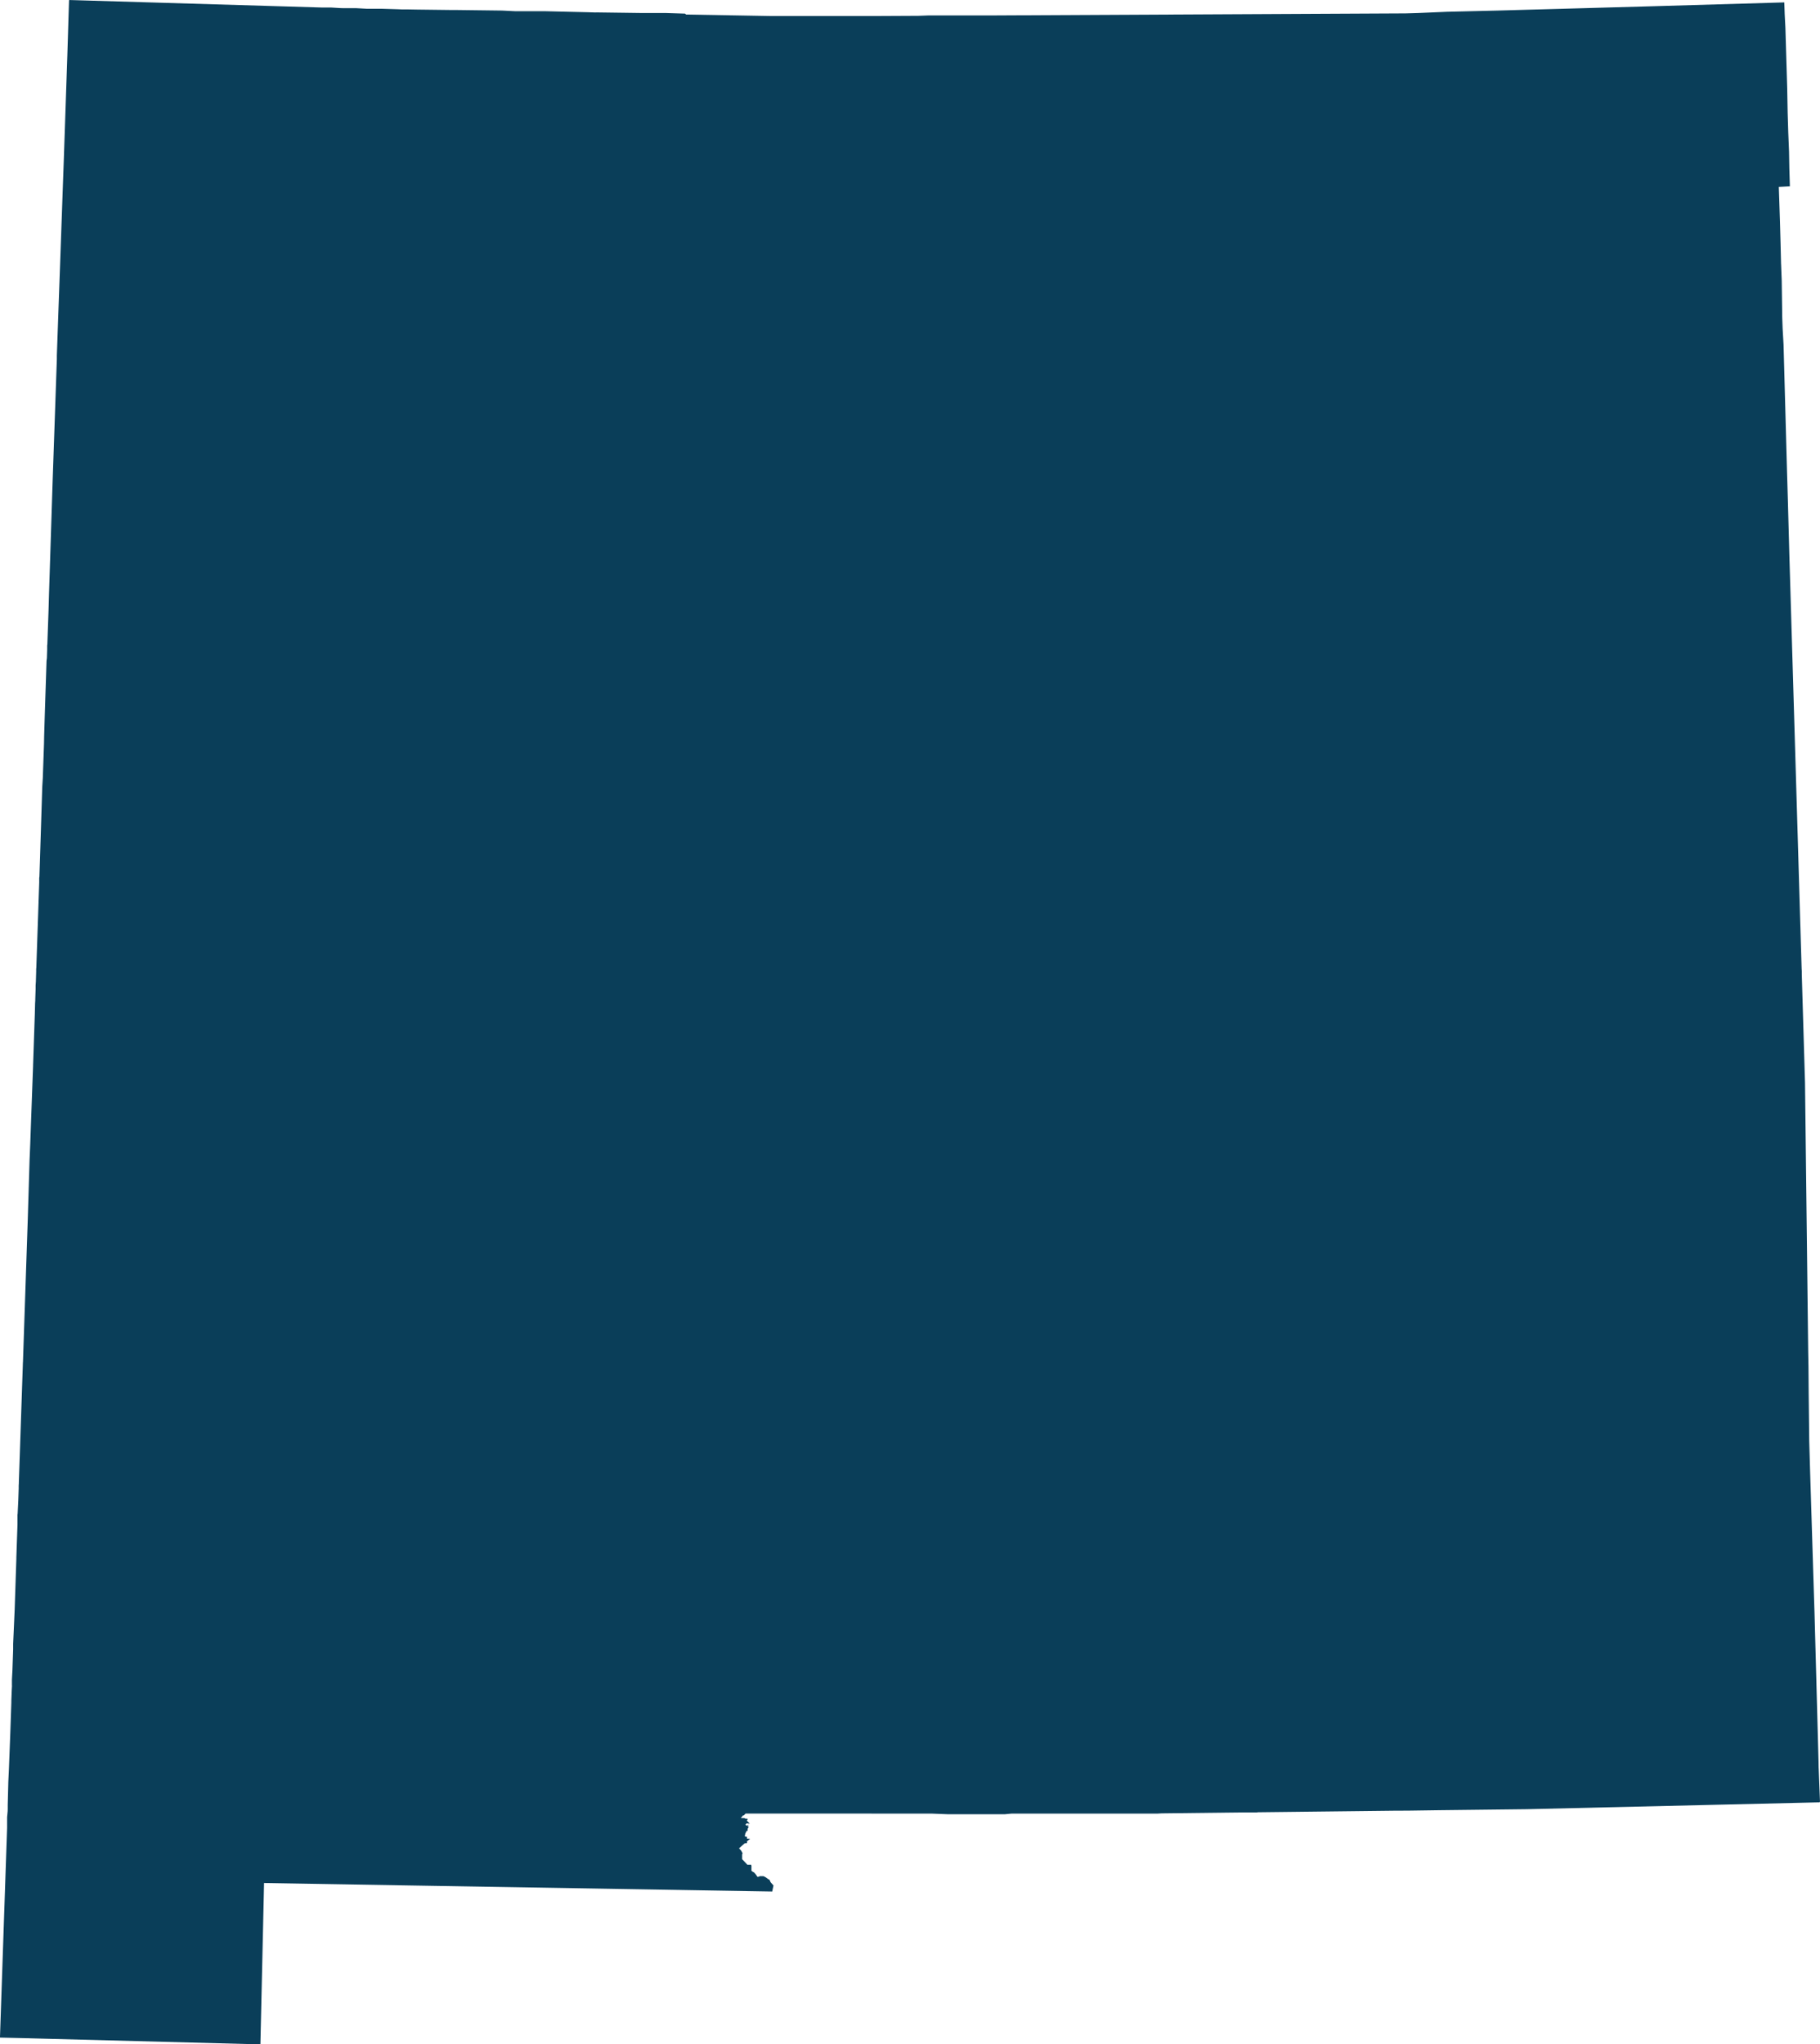 <svg id="icon-new-mexico" xmlns="http://www.w3.org/2000/svg" xmlns:xlink="http://www.w3.org/1999/xlink" width="152.231" height="170.953" viewBox="0 0 152.231 170.953">
  <defs>
    <clipPath id="clip-path">
      <rect id="Rectangle_72" data-name="Rectangle 72" width="152.231" height="170.953" fill="#0a3e59"/>
    </clipPath>
  </defs>
  <g id="Group_1494" data-name="Group 1494" clip-path="url(#clip-path)">
    <path id="Path_7151" data-name="Path 7151" d="M152.231,150.681l-.109-2.784,0-.037h-.005c0-.083,0-.228-.007-.494l-.338-12.5c0-.043-.345-11.034-.366-11.723l-.076-2.643,0-.022c0-.146-.008-.777-.04-3.5l-.006-.5c0-.008-.006-.68-.01-1.277,0-.479-.007-.911-.007-.919l-.023-1.228-.267-22.516c0-.037-.261-8.776-.27-9.077,0,0,0-.233,0-.242l-.013-.232-1.027-34.611-.124-4.546c0-.019-.043-1.474-.074-2.546L149.181,28.8s0,0-.034-.6l-.042-.728-.032-.911-.043-3.087c0-.012-.048-1.258-.049-1.27l0-.065-.006-.028c0-.192-.011-.631-.041-1.71l-.053-1.9c0-.018-.03-.9-.056-1.711l-.039-1.159.926-.051-.045-1.467c-.024-1.32-.026-1.432-.026-1.444l-.066-1.605-.05-1.647-.034-1.86c0-.052,0-.085,0-.106h0l-.154-5.121s0,0-.06-1.162L149.244.2,138.158.524l-12.9.359-4.207.1-1.616.07-.836.036-1.027.03-11.9.059-22.455.111H77.7l-.875.032-3.611.018H64.484l-7.1-.124L57.3,1.138l-1.649-.052H53.572l-3.7-.049h-.037v.007c-.1-.009-.275-.014-.635-.022L45.562.936h-2.48L42.014.883l-3.9-.048c-.006,0-.006,0-.419,0L34.816.8,34,.785h-.41l-.017,0c-.049,0-.123-.007-.233-.011L31.975.731H30.7L29.8.682h-1.07L28.44.673,27.714.629h-.753L5.792,0V.018H5.774L5.634,4.6l-.3,8.847L4.755,29.715c0,.007,0,.308,0,.308L4.4,40.314c0,.041-.3,9.285-.3,9.331,0,.012-.038,1.339-.041,1.434L3.96,53.867l-.015.126v.329l-.024.721-.028.215c0,.006-.021.629-.154,4.744L3.7,61.3l-.009.309v.023h0l-.011.581-.1,2.838c0,.005-.043.706-.044.715l-.2,6.345-.04,1.2-.016.1V73.8l-.052,1.529-.053.01.053,0-.179,5.254-.014,0,.014,0-.011.325-.012.108v.225L3,82.1c0,.007-.006.082-.011.156s-.01.144-.01.15v.3l-.029.861,0,.079c-.006.1-.016.27-.016.273l-.02.826-.145,4.273s0,.015,0,.037l-.063.011.063,0c-.023.616-.241,6.592-.241,6.611L2.473,97c0,.016-.146,4.817-.152,5.022l-.4,11.866-.006.042h0c0,.015,0,.032,0,.052l-.007.164v.039h0l-.332,9.784,0,.073c0,.077-.012.185-.012.192v.226l-.034,1-.058,1.168h-.01v.186l0,.095,0,.558-.095,2.782,0,.043c0,.032,0,.07,0,.074l-.14,4.228L1.1,137.461v.46l-.06,1.746-.022.4c-.01.191-.021.379-.021.385v.492h.006c-.012.131-.024.442-.055,1.279v.153l-.084,2.473c-.091,2.338-.113,2.911-.117,3.063l-.052,1.1c0,.013-.049,1.919-.049,1.927s0,0,0,.344l-.005.168s-.047.492-.047.508v.877l-.008.235c0,.013-.212,6.234-.382,11.233l-.2,5.885-.007.2,2.375.054.023,0c.042,0,.1,0,.192.007l19,.5.194,0,.306-13.487,42.474.71h.03l.105-.505-.238-.267-.093-.208-.136-.071-.043-.039-.177-.119-.148-.072-.33,0-.046.044-.108.007-.023,0-.041-.059s-.108-.161-.113-.166l-.17-.177h-.053l-.09-.091-.034.017v-.467l-.016,0v-.066l-.325,0-.436-.464v-.4l.042-.111-.051-.063-.059-.123-.139-.153-.018-.018-.03-.03-.01-.012.284-.246h0l.2-.176h.087l.1-.016v-.141l.262-.228h-.262v-.157h-.114l-.043-.047h-.052l.054-.105,0-.092.129-.258.076.022v-.175l.1-.2-.119-.034.13-.137-.2.1-.085-.08h-.014l.083-.082v-.037l.285.031-.241-.255.075-.15-.241-.027-.037-.039h-.3l.18-.219h.061l.155-.156H77.9l1.373.054h4.776c.012,0,.362-.033.566-.053H96.821l.337-.019,6.826-.079h1.168l.055-.013,11.354-.13.192,0,1.135-.007,2.529-.036,7.295-.084L152,150.72l.194,0v-.033Z" transform="translate(0 0.001)" fill="#0a3e59"/>
  </g>
</svg>
